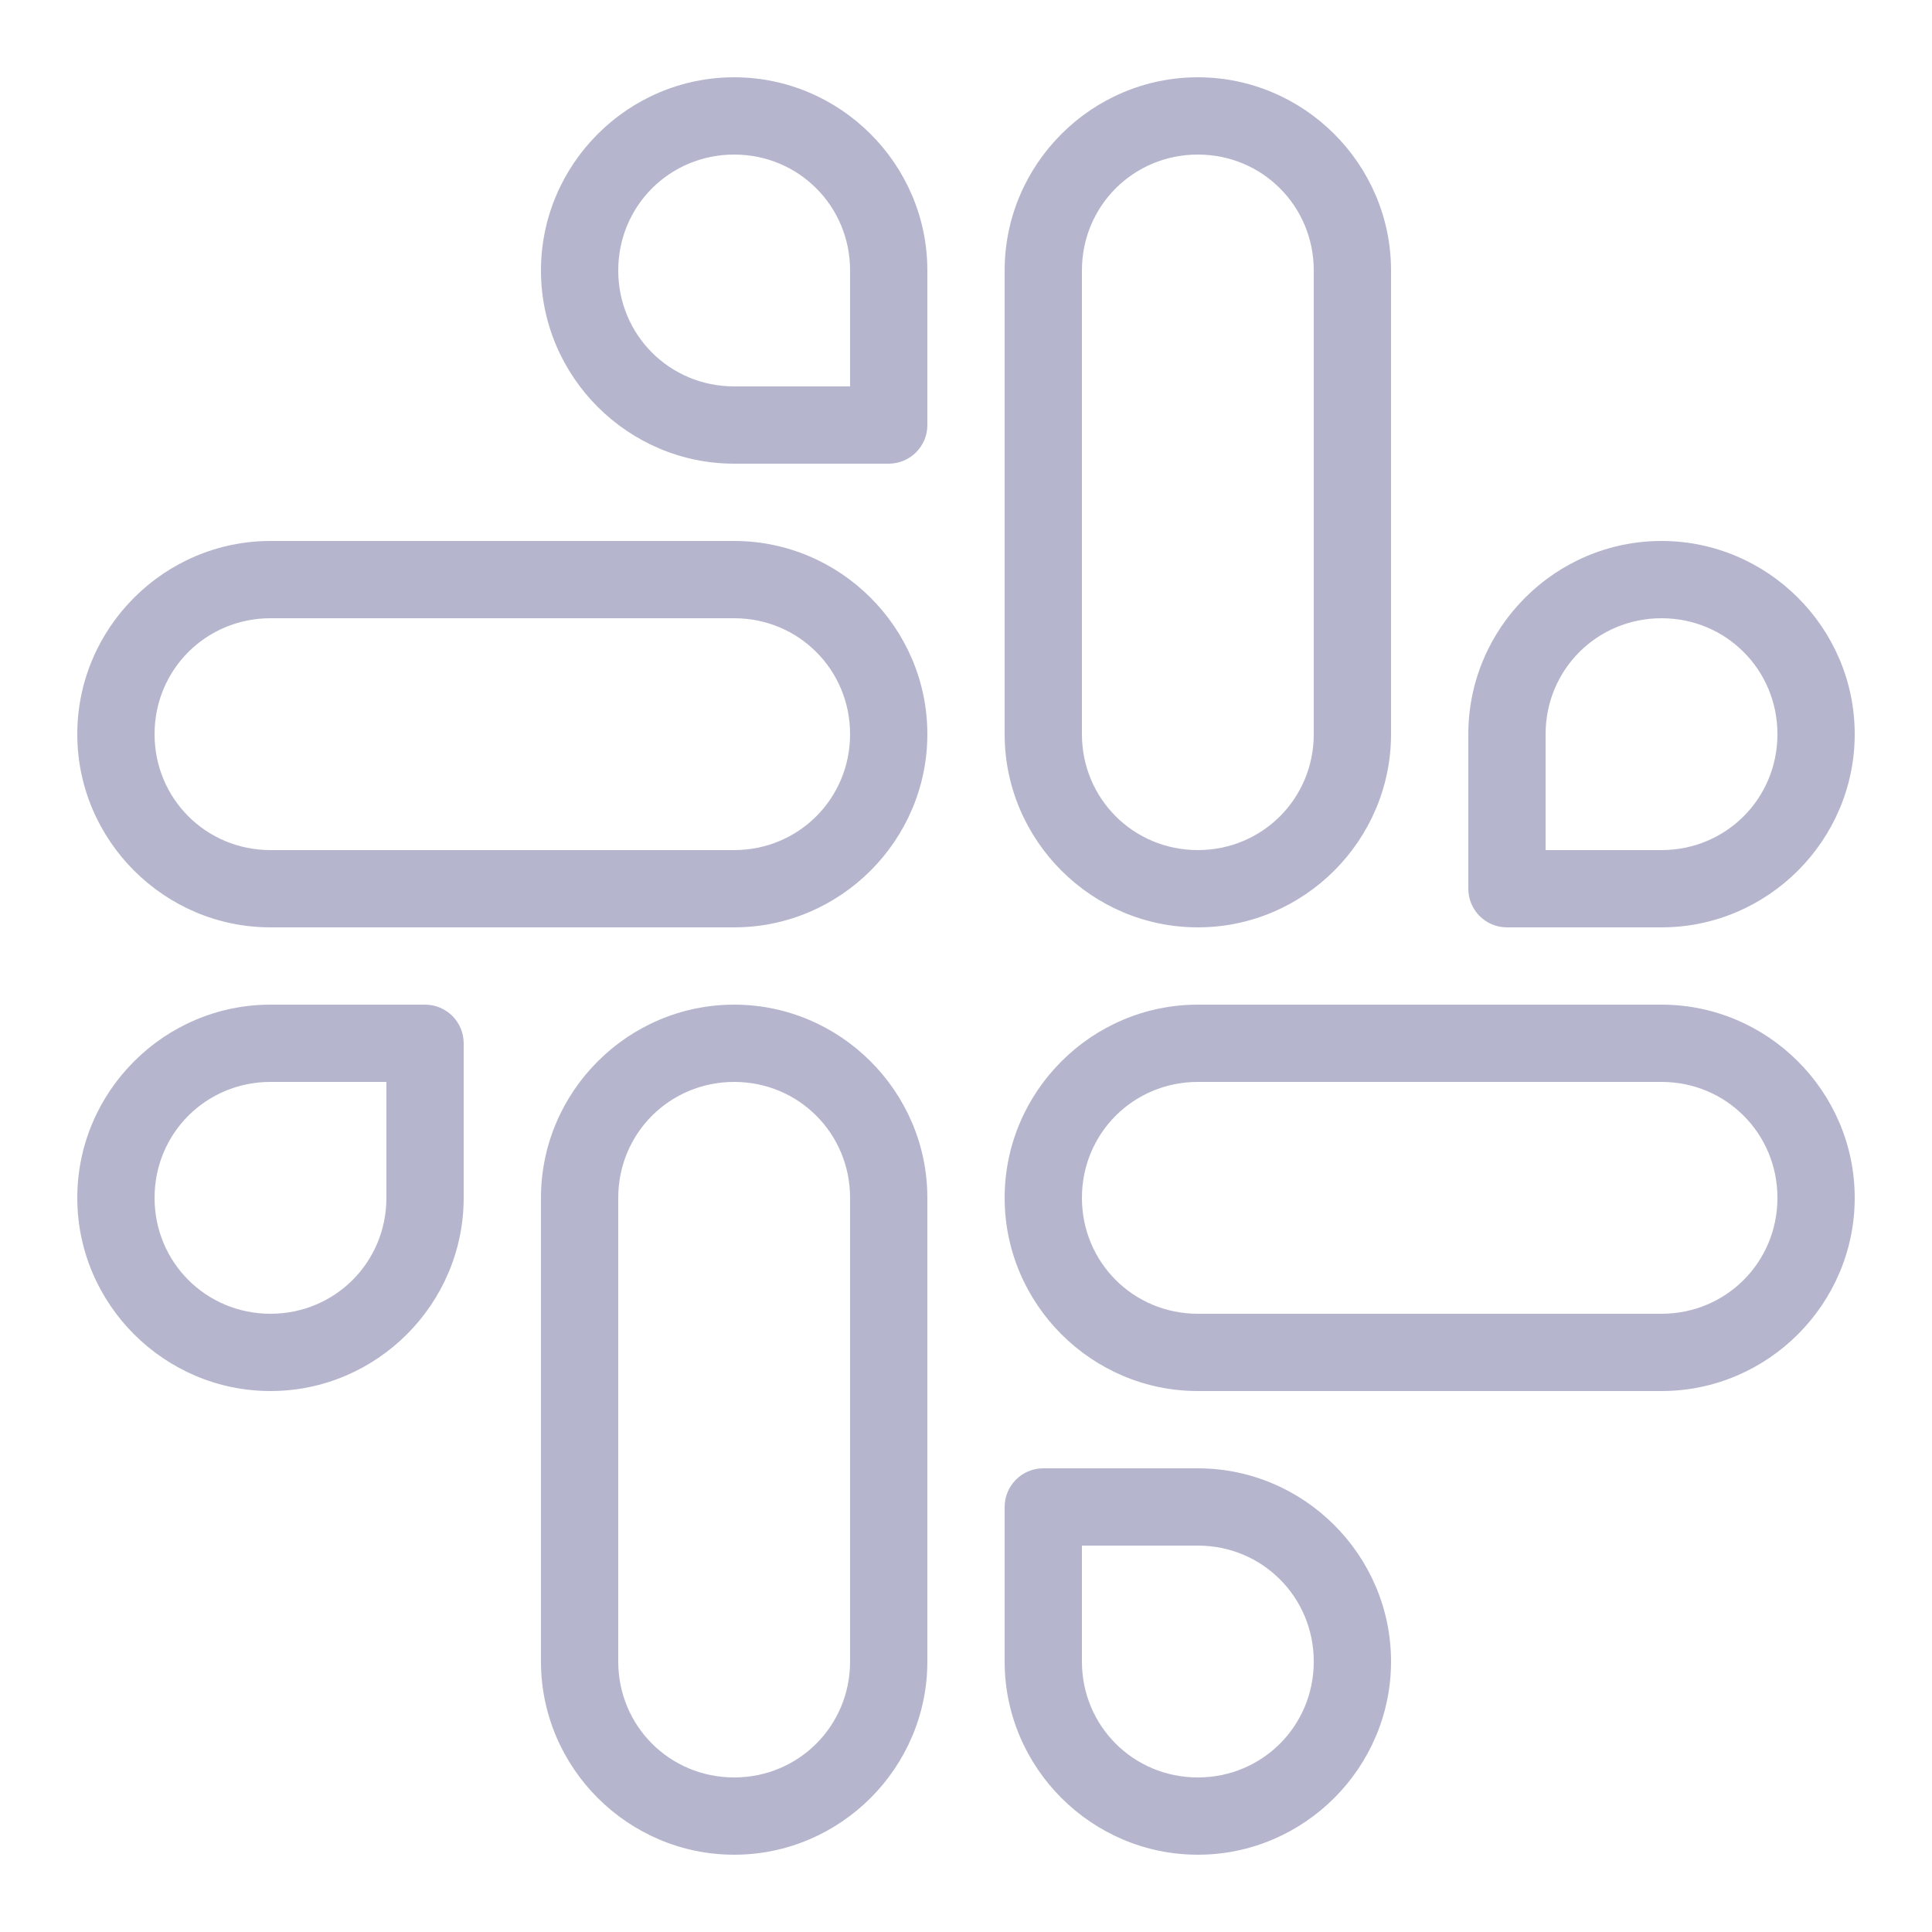 <?xml version="1.0" encoding="UTF-8"?>
<svg xmlns="http://www.w3.org/2000/svg" xmlns:xlink="http://www.w3.org/1999/xlink" viewBox="0 0 500 500" width="500px" height="500px">
<g id="surface12073649">
<path style=" stroke:none;fill-rule:nonzero;fill:rgb(70.98%,71.373%,80.392%);fill-opacity:1;" d="M 190 20 C 162.504 20 140 42.504 140 70 C 140 97.496 162.504 120 190 120 L 230 120 C 235.523 120 240 115.523 240 110 L 240 70 C 240 42.504 217.496 20 190 20 Z M 310 20 C 282.504 20 260 42.504 260 70 L 260 190 C 260 217.496 282.504 240 310 240 C 337.496 240 360 217.496 360 190 L 360 70 C 360 42.504 337.496 20 310 20 Z M 190 40 C 206.684 40 220 53.316 220 70 L 220 100 L 190 100 C 173.316 100 160 86.684 160 70 C 160 53.316 173.316 40 190 40 Z M 310 40 C 326.684 40 340 53.316 340 70 L 340 190 C 340 206.684 326.684 220 310 220 C 293.316 220 280 206.684 280 190 L 280 70 C 280 53.316 293.316 40 310 40 Z M 70 140 C 42.504 140 20 162.504 20 190 C 20 217.496 42.504 240 70 240 L 190 240 C 217.496 240 240 217.496 240 190 C 240 162.504 217.496 140 190 140 Z M 430 140 C 402.504 140 380 162.504 380 190 L 380 230 C 380 235.523 384.477 240 390 240 L 430 240 C 457.496 240 480 217.496 480 190 C 480 162.504 457.496 140 430 140 Z M 70 160 L 190 160 C 206.684 160 220 173.316 220 190 C 220 206.684 206.684 220 190 220 L 70 220 C 53.316 220 40 206.684 40 190 C 40 173.316 53.316 160 70 160 Z M 430 160 C 446.684 160 460 173.316 460 190 C 460 206.684 446.684 220 430 220 L 400 220 L 400 190 C 400 173.316 413.316 160 430 160 Z M 70 260 C 42.504 260 20 282.504 20 310 C 20 337.496 42.504 360 70 360 C 97.496 360 120 337.496 120 310 L 120 270 C 120 264.477 115.523 260 110 260 Z M 190 260 C 162.504 260 140 282.504 140 310 L 140 430 C 140 457.496 162.504 480 190 480 C 217.496 480 240 457.496 240 430 L 240 310 C 240 282.504 217.496 260 190 260 Z M 310 260 C 282.504 260 260 282.504 260 310 C 260 337.496 282.504 360 310 360 L 430 360 C 457.496 360 480 337.496 480 310 C 480 282.504 457.496 260 430 260 Z M 70 280 L 100 280 L 100 310 C 100 326.684 86.684 340 70 340 C 53.316 340 40 326.684 40 310 C 40 293.316 53.316 280 70 280 Z M 190 280 C 206.684 280 220 293.316 220 310 L 220 430 C 220 446.684 206.684 460 190 460 C 173.316 460 160 446.684 160 430 L 160 310 C 160 293.316 173.316 280 190 280 Z M 310 280 L 430 280 C 446.684 280 460 293.316 460 310 C 460 326.684 446.684 340 430 340 L 310 340 C 293.316 340 280 326.684 280 310 C 280 293.316 293.316 280 310 280 Z M 270 380 C 264.477 380 260 384.477 260 390 L 260 430 C 260 457.496 282.504 480 310 480 C 337.496 480 360 457.496 360 430 C 360 402.504 337.496 380 310 380 Z M 280 400 L 310 400 C 326.684 400 340 413.316 340 430 C 340 446.684 326.684 460 310 460 C 293.316 460 280 446.684 280 430 Z M 280 400 "/>
</g>
</svg>
